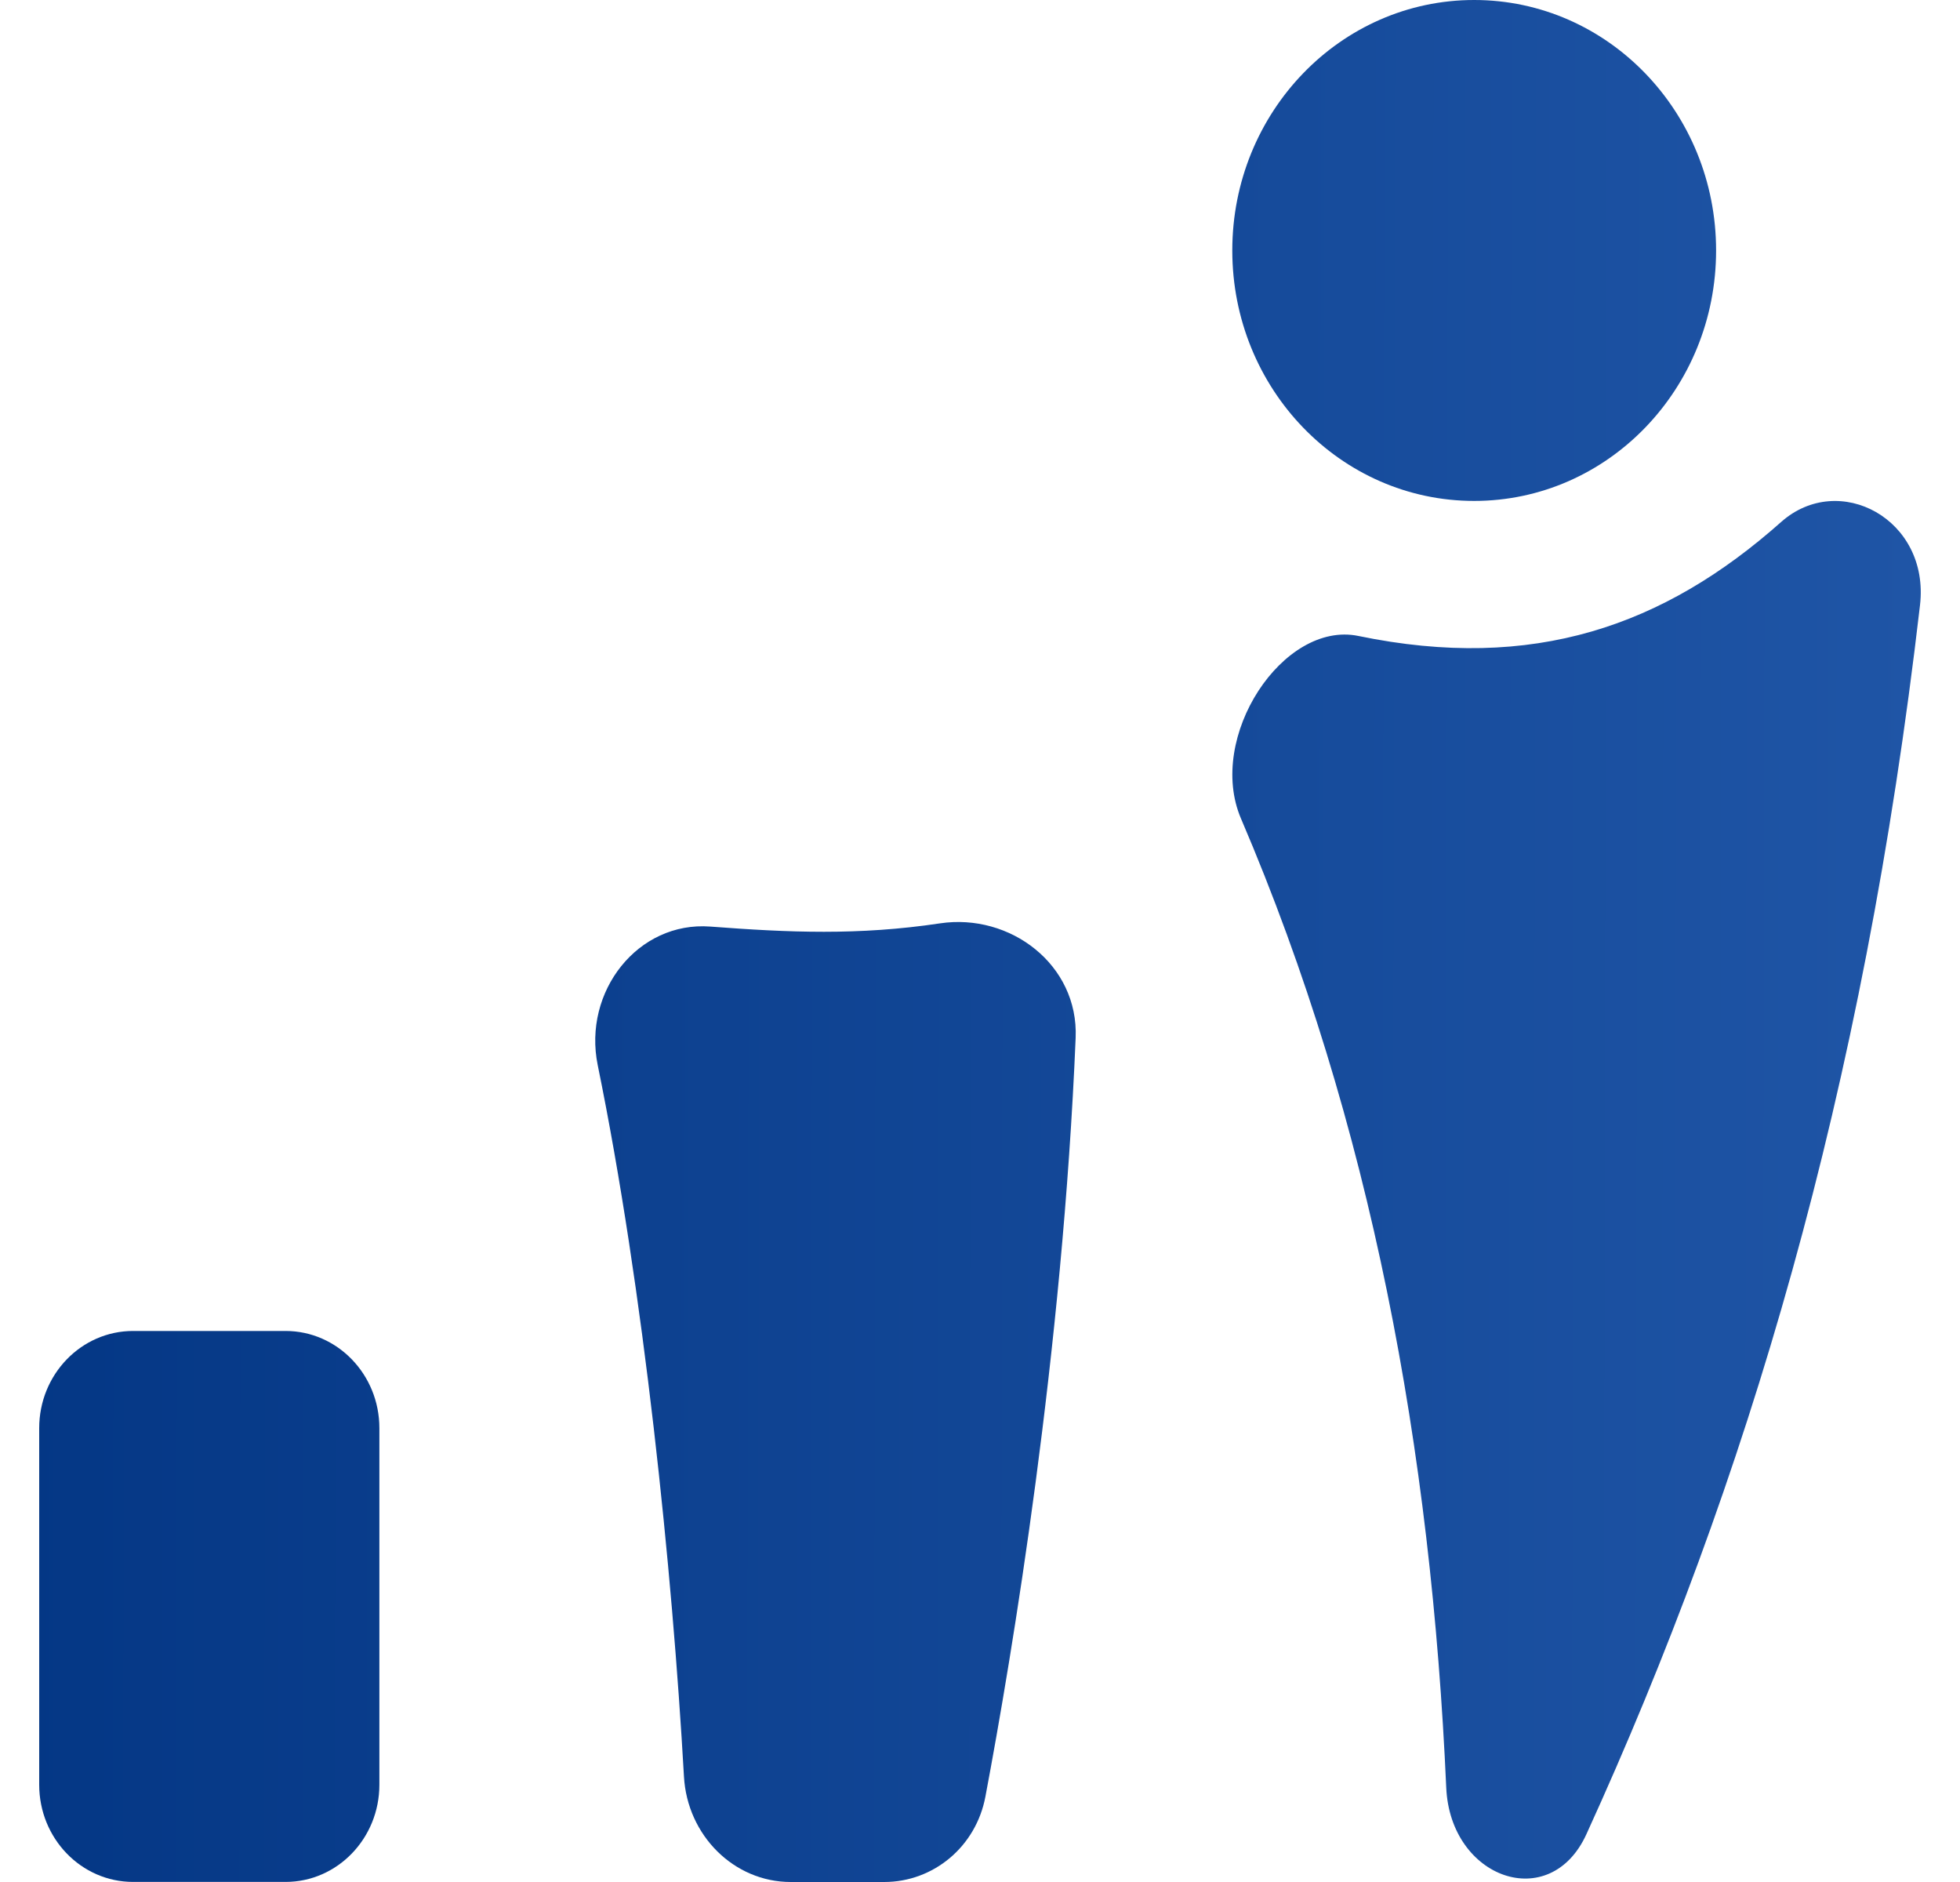 <svg width="25" height="24" viewBox="0 0 25 24" fill="none" xmlns="http://www.w3.org/2000/svg">
<path d="M21.889 3.194C21.889 4.958 20.508 6.388 18.803 6.388C17.099 6.388 15.718 4.958 15.718 3.194C15.718 1.43 17.099 0 18.803 0C20.508 0 21.889 1.43 21.889 3.194Z" fill="url(#paint0_linear_2732_98124)"/>
<path d="M22.718 6.657C23.457 6.001 24.617 6.622 24.49 7.716C23.769 13.94 22.28 18.911 20.235 23.39C19.771 24.408 18.499 23.958 18.447 22.798C18.256 18.507 17.496 14.332 15.829 10.439C15.384 9.399 16.367 7.912 17.326 8.11C19.56 8.572 21.226 7.982 22.718 6.657Z" fill="url(#paint1_linear_2732_98124)"/>
<path d="M12.569 22.911C12.449 23.55 11.906 24 11.278 24H10.086C9.361 24 8.766 23.405 8.724 22.655C8.575 20.02 8.21 16.447 7.624 13.583C7.432 12.644 8.136 11.746 9.06 11.816C10.06 11.892 10.951 11.931 11.99 11.775C12.884 11.641 13.759 12.301 13.72 13.235C13.553 17.251 12.911 21.096 12.569 22.911Z" fill="url(#paint2_linear_2732_98124)"/>
<path d="M4.839 22.76C4.839 23.444 4.303 23.999 3.642 23.999H1.698C1.036 23.999 0.5 23.444 0.5 22.76V18.212C0.5 17.528 1.036 16.973 1.698 16.973H3.642C4.303 16.973 4.839 17.528 4.839 18.212V22.76Z" fill="url(#paint3_linear_2732_98124)"/>
<defs>
<linearGradient id="paint0_linear_2732_98124" x1="0.263" y1="-0" x2="24.541" y2="0.042" gradientUnits="userSpaceOnUse">
<stop stop-color="#043785"/>
<stop offset="1" stop-color="#1F55A6"/>
</linearGradient>
<linearGradient id="paint1_linear_2732_98124" x1="0.263" y1="-0" x2="24.541" y2="0.042" gradientUnits="userSpaceOnUse">
<stop stop-color="#043785"/>
<stop offset="1" stop-color="#1F55A6"/>
</linearGradient>
<linearGradient id="paint2_linear_2732_98124" x1="0.263" y1="-0" x2="24.541" y2="0.042" gradientUnits="userSpaceOnUse">
<stop stop-color="#043785"/>
<stop offset="1" stop-color="#1F55A6"/>
</linearGradient>
<linearGradient id="paint3_linear_2732_98124" x1="0.263" y1="-0" x2="24.541" y2="0.042" gradientUnits="userSpaceOnUse">
<stop stop-color="#043785"/>
<stop offset="1" stop-color="#1F55A6"/>
</linearGradient>
</defs>
</svg>
